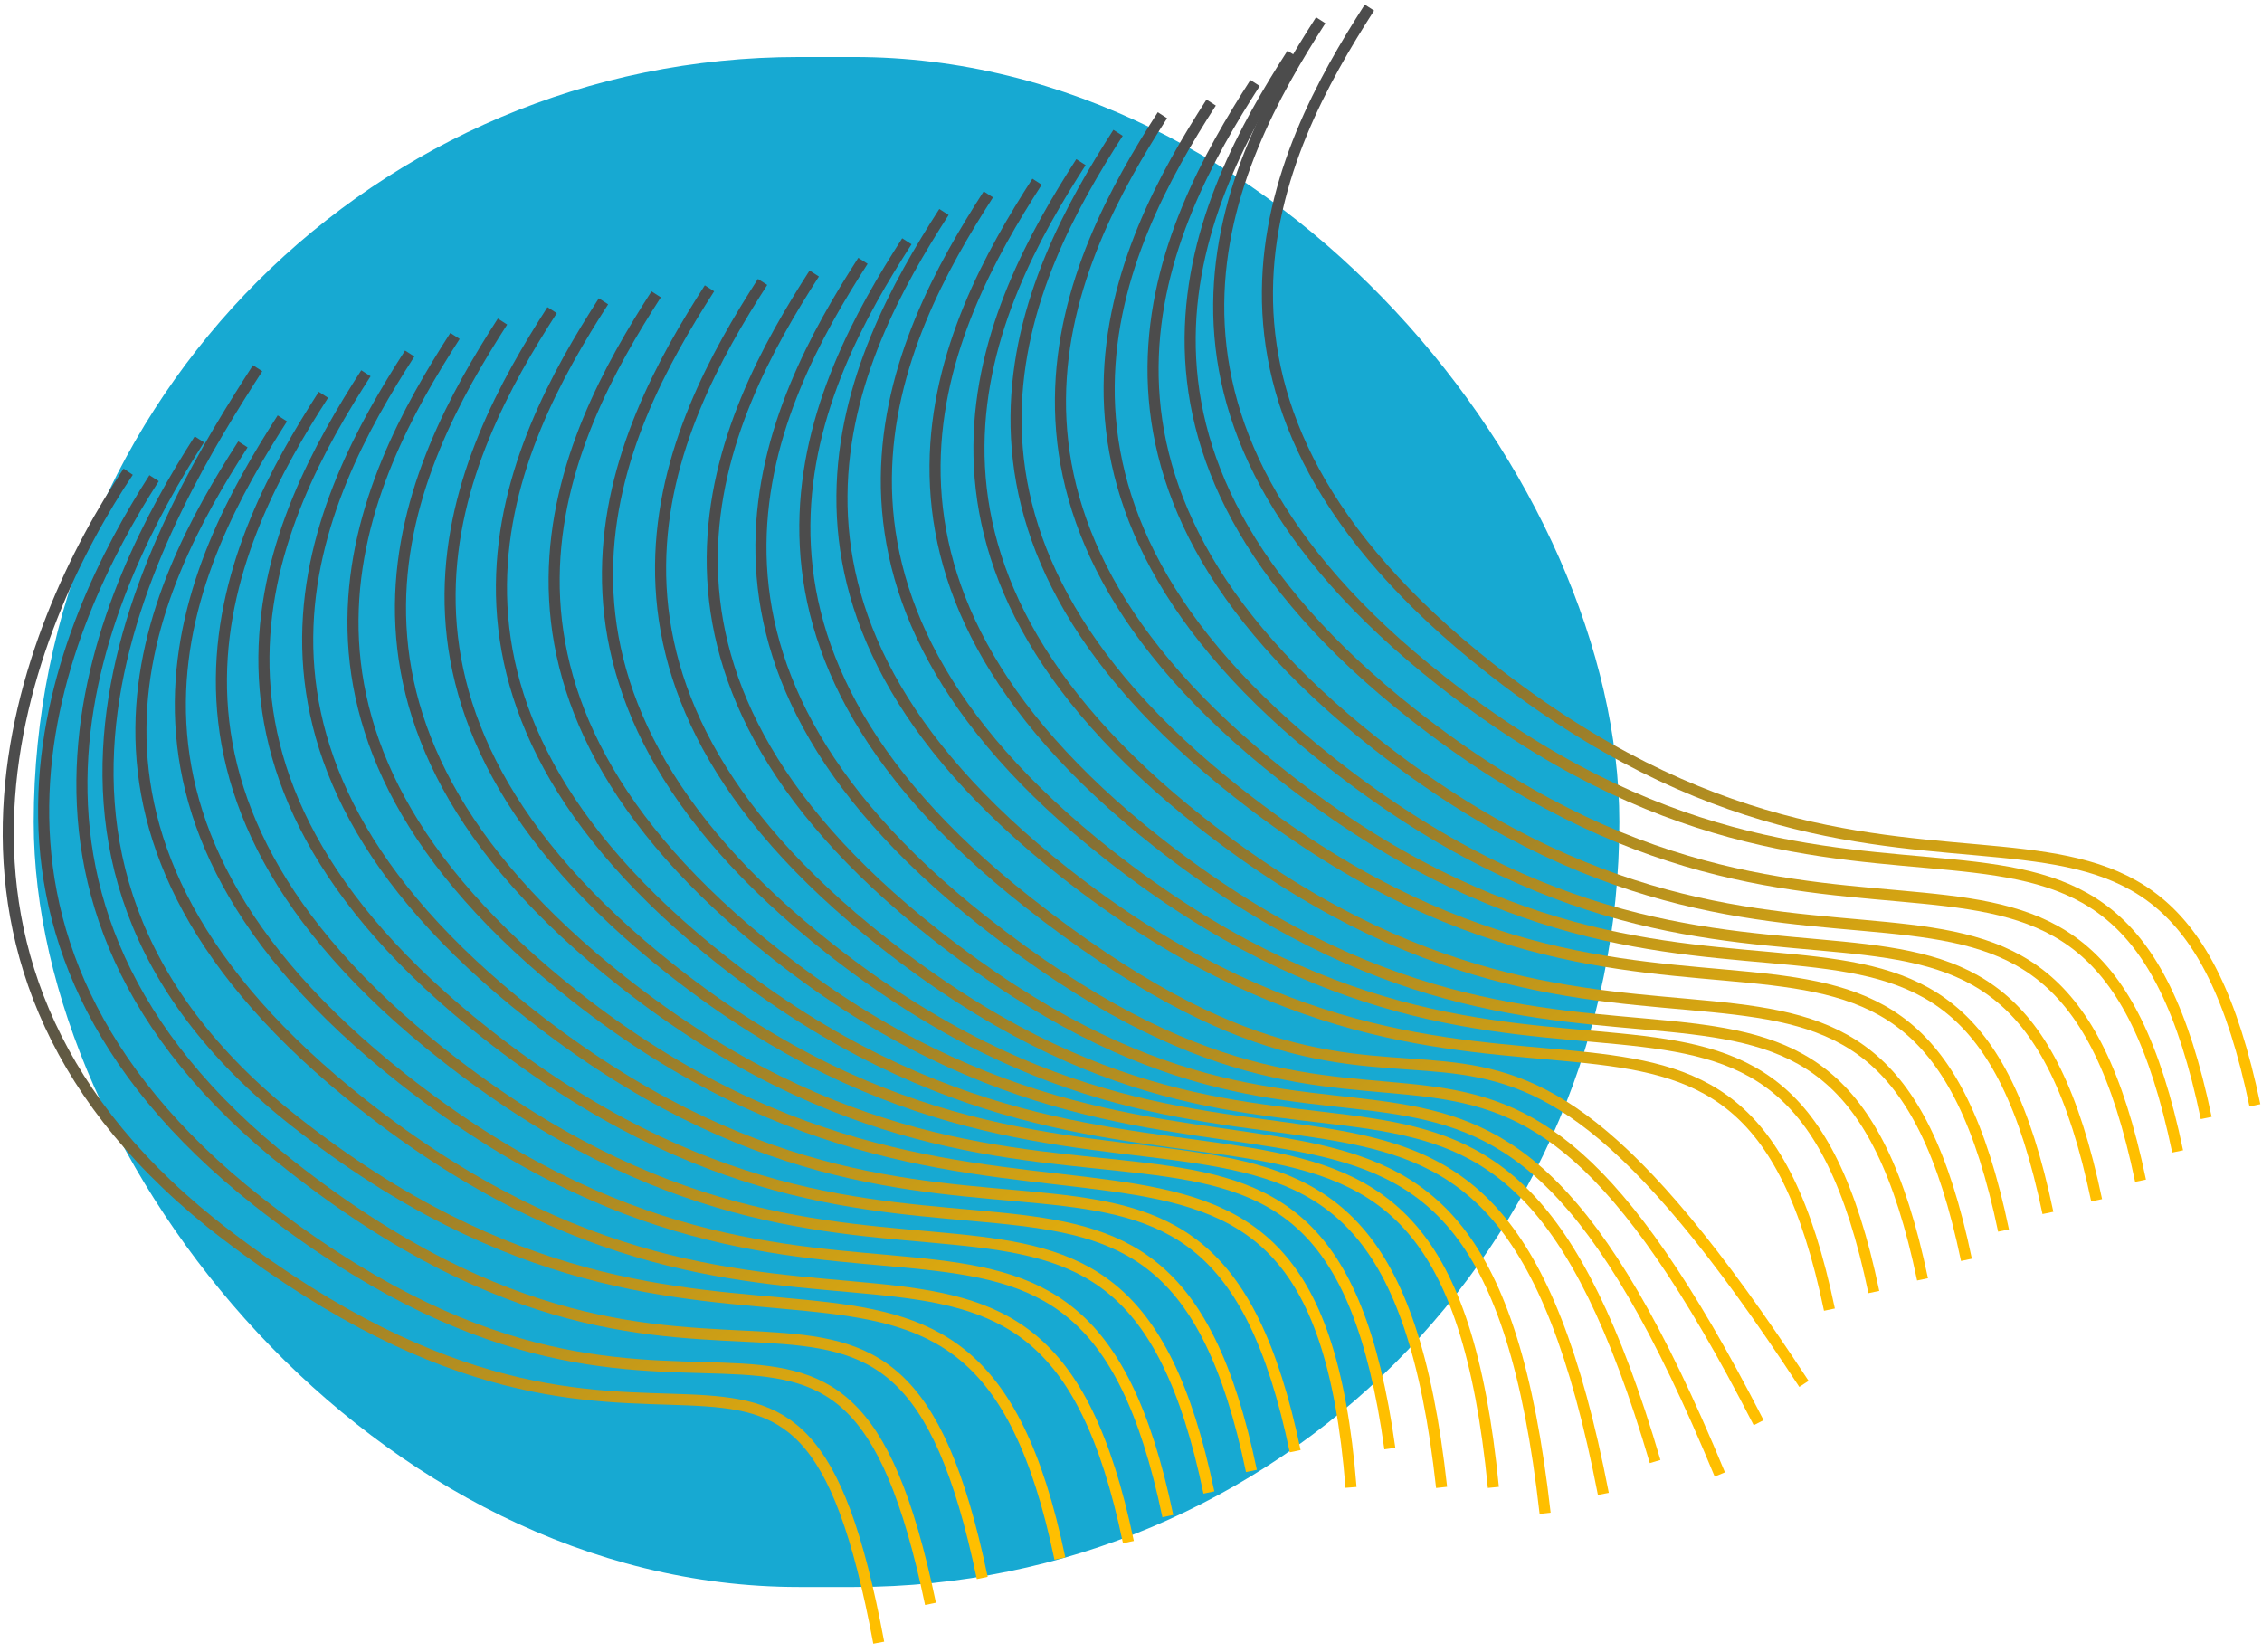 <svg width="204" height="149" viewBox="0 0 204 149" fill="none" xmlns="http://www.w3.org/2000/svg">
<rect x="3.042" y="5.14" width="143" height="138" rx="69" fill="#17A9D2"/>
<path d="M85.131 19.117C76.814 32.05 65.3 54.516 95.985 78.687C135.033 109.447 156.837 79.049 164.988 118.124" stroke="url(#paint0_linear_2084_43)"/>
<path d="M81.785 21.761C73.468 34.694 61.954 57.16 92.639 81.331C131.688 112.091 130.597 75.807 162.69 124.821" stroke="url(#paint1_linear_2084_43)"/>
<path d="M77.825 23.523C69.508 36.457 57.994 58.923 88.679 83.094C127.728 113.853 132.931 78.141 158.605 128.322" stroke="url(#paint2_linear_2084_43)"/>
<path d="M73.433 24.666C65.115 37.599 53.601 60.065 84.286 84.236C123.335 114.996 132.931 79.308 155.104 132.99" stroke="url(#paint3_linear_2084_43)"/>
<path d="M100.833 11.98C92.516 24.913 81.001 47.379 111.686 71.55C150.735 102.31 172.539 71.912 180.69 110.987" stroke="url(#paint4_linear_2084_43)"/>
<path d="M97.487 14.623C89.17 27.557 77.656 50.023 108.341 74.194C147.389 104.953 169.193 74.556 177.344 113.631" stroke="url(#paint5_linear_2084_43)"/>
<path d="M93.527 16.386C85.21 29.32 73.696 51.785 104.381 75.957C143.429 106.716 165.233 76.319 173.384 115.393" stroke="url(#paint6_linear_2084_43)"/>
<path d="M89.134 17.529C80.817 30.462 69.303 52.928 99.988 77.099C139.037 107.859 160.84 77.461 168.992 116.536" stroke="url(#paint7_linear_2084_43)"/>
<path d="M116.535 4.842C108.217 17.776 96.703 40.242 127.388 64.413C166.437 95.172 188.24 64.775 196.392 103.85" stroke="url(#paint8_linear_2084_43)"/>
<path d="M113.189 7.486C104.872 20.42 93.358 42.886 124.043 67.057C163.091 97.816 184.895 67.418 193.046 106.493" stroke="url(#paint9_linear_2084_43)"/>
<path d="M109.229 9.249C100.912 22.183 89.397 44.648 120.082 68.819C159.131 99.579 180.935 69.181 189.086 108.256" stroke="url(#paint10_linear_2084_43)"/>
<path d="M104.836 10.391C96.519 23.325 85.005 45.791 115.69 69.962C154.738 100.721 176.542 70.324 184.693 109.399" stroke="url(#paint11_linear_2084_43)"/>
<path d="M123.503 0.684C115.186 13.618 103.672 36.084 134.357 60.255C173.405 91.014 195.209 60.617 203.36 99.692" stroke="url(#paint12_linear_2084_43)"/>
<path d="M119.11 1.827C110.793 14.76 99.279 37.226 129.964 61.397C169.013 92.157 190.816 61.759 198.968 100.834" stroke="url(#paint13_linear_2084_43)"/>
<path d="M68.773 25.426C60.456 38.36 48.942 60.825 79.627 84.996C118.675 115.756 134.681 82.225 149.269 131.823" stroke="url(#paint14_linear_2084_43)"/>
<path d="M63.985 26.002C55.668 38.935 44.154 61.401 74.839 85.572C113.887 116.332 134.681 83.392 144.601 134.74" stroke="url(#paint15_linear_2084_43)"/>
<path d="M59.175 26.546C50.858 39.48 39.344 61.945 70.029 86.117C109.077 116.876 133.514 84.559 139.349 136.491" stroke="url(#paint16_linear_2084_43)"/>
<path d="M54.424 27.174C46.107 40.108 34.593 62.574 65.278 86.745C104.326 117.504 130.013 86.31 134.681 134.157" stroke="url(#paint17_linear_2084_43)"/>
<path d="M49.791 27.973C41.474 40.907 29.96 63.372 60.645 87.543C99.694 118.303 124.762 86.31 130.013 134.157" stroke="url(#paint18_linear_2084_43)"/>
<path d="M45.319 29.001C37.001 41.934 25.487 64.4 56.172 88.571C95.221 119.331 119.51 88.571 125.345 130.656" stroke="url(#paint19_linear_2084_43)"/>
<path d="M41.035 30.299C32.717 43.233 21.203 65.698 51.888 89.87C90.937 120.629 118.343 89.87 121.844 134.157" stroke="url(#paint20_linear_2084_43)"/>
<path d="M36.95 31.884C28.633 44.817 17.119 67.283 47.804 91.454C86.852 122.213 108.656 91.816 116.807 130.891" stroke="url(#paint21_linear_2084_43)"/>
<path d="M33.002 33.664C24.685 46.597 13.171 69.063 43.856 93.234C82.904 123.994 104.708 93.596 112.86 132.671" stroke="url(#paint22_linear_2084_43)"/>
<path d="M29.168 35.608C20.851 48.541 9.337 71.007 40.022 95.178C79.07 125.937 100.874 95.54 109.025 134.615" stroke="url(#paint23_linear_2084_43)"/>
<path d="M25.464 37.737C17.147 50.671 5.633 73.137 36.318 97.308C75.366 128.067 97.17 97.67 105.321 136.745" stroke="url(#paint24_linear_2084_43)"/>
<path d="M21.909 40.081C13.592 53.015 2.078 75.481 32.763 99.652C71.811 130.411 93.615 100.013 101.766 139.088" stroke="url(#paint25_linear_2084_43)"/>
<path d="M23.233 33.211C14.915 46.145 -4.102 76.968 26.583 101.139C65.632 131.898 87.435 101.501 95.587 140.575" stroke="url(#paint26_linear_2084_43)"/>
<path d="M17.981 39.63C9.664 52.563 -4.476 80.966 26.209 105.137C65.258 135.896 80.433 103.251 88.585 142.326" stroke="url(#paint27_linear_2084_43)"/>
<path d="M13.897 43.131C5.579 56.064 -7.397 84.218 23.288 108.389C62.336 139.149 75.765 105.585 83.917 144.66" stroke="url(#paint28_linear_2084_43)"/>
<path d="M11.563 42.547C2.481 56.08 -11.049 87.404 20.47 111.42C60.581 141.982 71.777 108.193 79.249 148.161" stroke="url(#paint29_linear_2084_43)"/>
<defs>
<linearGradient id="paint0_linear_2084_43" x1="78.78" y1="23.546" x2="151.364" y2="127.625" gradientUnits="userSpaceOnUse">
<stop offset="0.188" stop-color="#4C4C4C"/>
<stop offset="0.913" stop-color="#FFBF00"/>
</linearGradient>
<linearGradient id="paint1_linear_2084_43" x1="75.435" y1="26.189" x2="148.019" y2="130.269" gradientUnits="userSpaceOnUse">
<stop offset="0.188" stop-color="#4C4C4C"/>
<stop offset="0.913" stop-color="#FFBF00"/>
</linearGradient>
<linearGradient id="paint2_linear_2084_43" x1="71.475" y1="27.952" x2="144.058" y2="132.032" gradientUnits="userSpaceOnUse">
<stop offset="0.188" stop-color="#4C4C4C"/>
<stop offset="0.913" stop-color="#FFBF00"/>
</linearGradient>
<linearGradient id="paint3_linear_2084_43" x1="67.082" y1="29.095" x2="139.666" y2="133.174" gradientUnits="userSpaceOnUse">
<stop offset="0.188" stop-color="#4C4C4C"/>
<stop offset="0.913" stop-color="#FFBF00"/>
</linearGradient>
<linearGradient id="paint4_linear_2084_43" x1="94.482" y1="16.409" x2="167.066" y2="120.488" gradientUnits="userSpaceOnUse">
<stop offset="0.188" stop-color="#4C4C4C"/>
<stop offset="0.913" stop-color="#FFBF00"/>
</linearGradient>
<linearGradient id="paint5_linear_2084_43" x1="91.136" y1="19.052" x2="163.72" y2="123.132" gradientUnits="userSpaceOnUse">
<stop offset="0.188" stop-color="#4C4C4C"/>
<stop offset="0.913" stop-color="#FFBF00"/>
</linearGradient>
<linearGradient id="paint6_linear_2084_43" x1="87.176" y1="20.815" x2="159.76" y2="124.895" gradientUnits="userSpaceOnUse">
<stop offset="0.188" stop-color="#4C4C4C"/>
<stop offset="0.913" stop-color="#FFBF00"/>
</linearGradient>
<linearGradient id="paint7_linear_2084_43" x1="82.784" y1="21.957" x2="155.367" y2="126.037" gradientUnits="userSpaceOnUse">
<stop offset="0.188" stop-color="#4C4C4C"/>
<stop offset="0.913" stop-color="#FFBF00"/>
</linearGradient>
<linearGradient id="paint8_linear_2084_43" x1="110.184" y1="9.271" x2="182.768" y2="113.351" gradientUnits="userSpaceOnUse">
<stop offset="0.188" stop-color="#4C4C4C"/>
<stop offset="0.913" stop-color="#FFBF00"/>
</linearGradient>
<linearGradient id="paint9_linear_2084_43" x1="106.838" y1="11.915" x2="179.422" y2="115.995" gradientUnits="userSpaceOnUse">
<stop offset="0.188" stop-color="#4C4C4C"/>
<stop offset="0.913" stop-color="#FFBF00"/>
</linearGradient>
<linearGradient id="paint10_linear_2084_43" x1="102.878" y1="13.678" x2="175.462" y2="117.757" gradientUnits="userSpaceOnUse">
<stop offset="0.188" stop-color="#4C4C4C"/>
<stop offset="0.913" stop-color="#FFBF00"/>
</linearGradient>
<linearGradient id="paint11_linear_2084_43" x1="98.485" y1="14.82" x2="171.069" y2="118.9" gradientUnits="userSpaceOnUse">
<stop offset="0.188" stop-color="#4C4C4C"/>
<stop offset="0.913" stop-color="#FFBF00"/>
</linearGradient>
<linearGradient id="paint12_linear_2084_43" x1="117.152" y1="5.113" x2="189.736" y2="109.193" gradientUnits="userSpaceOnUse">
<stop offset="0.188" stop-color="#4C4C4C"/>
<stop offset="0.913" stop-color="#FFBF00"/>
</linearGradient>
<linearGradient id="paint13_linear_2084_43" x1="112.76" y1="6.256" x2="185.344" y2="110.335" gradientUnits="userSpaceOnUse">
<stop offset="0.188" stop-color="#4C4C4C"/>
<stop offset="0.913" stop-color="#FFBF00"/>
</linearGradient>
<linearGradient id="paint14_linear_2084_43" x1="62.422" y1="29.855" x2="135.006" y2="133.934" gradientUnits="userSpaceOnUse">
<stop offset="0.188" stop-color="#4C4C4C"/>
<stop offset="0.913" stop-color="#FFBF00"/>
</linearGradient>
<linearGradient id="paint15_linear_2084_43" x1="57.634" y1="30.431" x2="130.218" y2="134.51" gradientUnits="userSpaceOnUse">
<stop offset="0.188" stop-color="#4C4C4C"/>
<stop offset="0.913" stop-color="#FFBF00"/>
</linearGradient>
<linearGradient id="paint16_linear_2084_43" x1="52.825" y1="30.975" x2="125.408" y2="135.055" gradientUnits="userSpaceOnUse">
<stop offset="0.188" stop-color="#4C4C4C"/>
<stop offset="0.913" stop-color="#FFBF00"/>
</linearGradient>
<linearGradient id="paint17_linear_2084_43" x1="48.073" y1="31.603" x2="120.657" y2="135.683" gradientUnits="userSpaceOnUse">
<stop offset="0.188" stop-color="#4C4C4C"/>
<stop offset="0.913" stop-color="#FFBF00"/>
</linearGradient>
<linearGradient id="paint18_linear_2084_43" x1="43.441" y1="32.402" x2="116.025" y2="136.481" gradientUnits="userSpaceOnUse">
<stop offset="0.188" stop-color="#4C4C4C"/>
<stop offset="0.913" stop-color="#FFBF00"/>
</linearGradient>
<linearGradient id="paint19_linear_2084_43" x1="38.968" y1="33.429" x2="111.552" y2="137.509" gradientUnits="userSpaceOnUse">
<stop offset="0.188" stop-color="#4C4C4C"/>
<stop offset="0.913" stop-color="#FFBF00"/>
</linearGradient>
<linearGradient id="paint20_linear_2084_43" x1="34.684" y1="34.728" x2="107.268" y2="138.808" gradientUnits="userSpaceOnUse">
<stop offset="0.188" stop-color="#4C4C4C"/>
<stop offset="0.913" stop-color="#FFBF00"/>
</linearGradient>
<linearGradient id="paint21_linear_2084_43" x1="30.599" y1="36.312" x2="103.183" y2="140.392" gradientUnits="userSpaceOnUse">
<stop offset="0.188" stop-color="#4C4C4C"/>
<stop offset="0.913" stop-color="#FFBF00"/>
</linearGradient>
<linearGradient id="paint22_linear_2084_43" x1="26.651" y1="38.093" x2="99.236" y2="142.172" gradientUnits="userSpaceOnUse">
<stop offset="0.188" stop-color="#4C4C4C"/>
<stop offset="0.913" stop-color="#FFBF00"/>
</linearGradient>
<linearGradient id="paint23_linear_2084_43" x1="22.817" y1="40.036" x2="95.401" y2="144.116" gradientUnits="userSpaceOnUse">
<stop offset="0.188" stop-color="#4C4C4C"/>
<stop offset="0.913" stop-color="#FFBF00"/>
</linearGradient>
<linearGradient id="paint24_linear_2084_43" x1="19.113" y1="42.166" x2="91.697" y2="146.246" gradientUnits="userSpaceOnUse">
<stop offset="0.188" stop-color="#4C4C4C"/>
<stop offset="0.913" stop-color="#FFBF00"/>
</linearGradient>
<linearGradient id="paint25_linear_2084_43" x1="15.558" y1="44.51" x2="88.142" y2="148.59" gradientUnits="userSpaceOnUse">
<stop offset="0.188" stop-color="#4C4C4C"/>
<stop offset="0.913" stop-color="#FFBF00"/>
</linearGradient>
<linearGradient id="paint26_linear_2084_43" x1="12.178" y1="47.104" x2="84.762" y2="151.183" gradientUnits="userSpaceOnUse">
<stop offset="0.188" stop-color="#4C4C4C"/>
<stop offset="0.913" stop-color="#FFBF00"/>
</linearGradient>
<linearGradient id="paint27_linear_2084_43" x1="9.005" y1="49.995" x2="81.588" y2="154.075" gradientUnits="userSpaceOnUse">
<stop offset="0.188" stop-color="#4C4C4C"/>
<stop offset="0.913" stop-color="#FFBF00"/>
</linearGradient>
<linearGradient id="paint28_linear_2084_43" x1="6.142" y1="53.501" x2="78.588" y2="157.383" gradientUnits="userSpaceOnUse">
<stop offset="0.188" stop-color="#4C4C4C"/>
<stop offset="0.913" stop-color="#FFBF00"/>
</linearGradient>
<linearGradient id="paint29_linear_2084_43" x1="3.016" y1="53.9" x2="77.183" y2="160.249" gradientUnits="userSpaceOnUse">
<stop offset="0.188" stop-color="#4C4C4C"/>
<stop offset="0.913" stop-color="#FFBF00"/>
</linearGradient>
</defs>
</svg>
